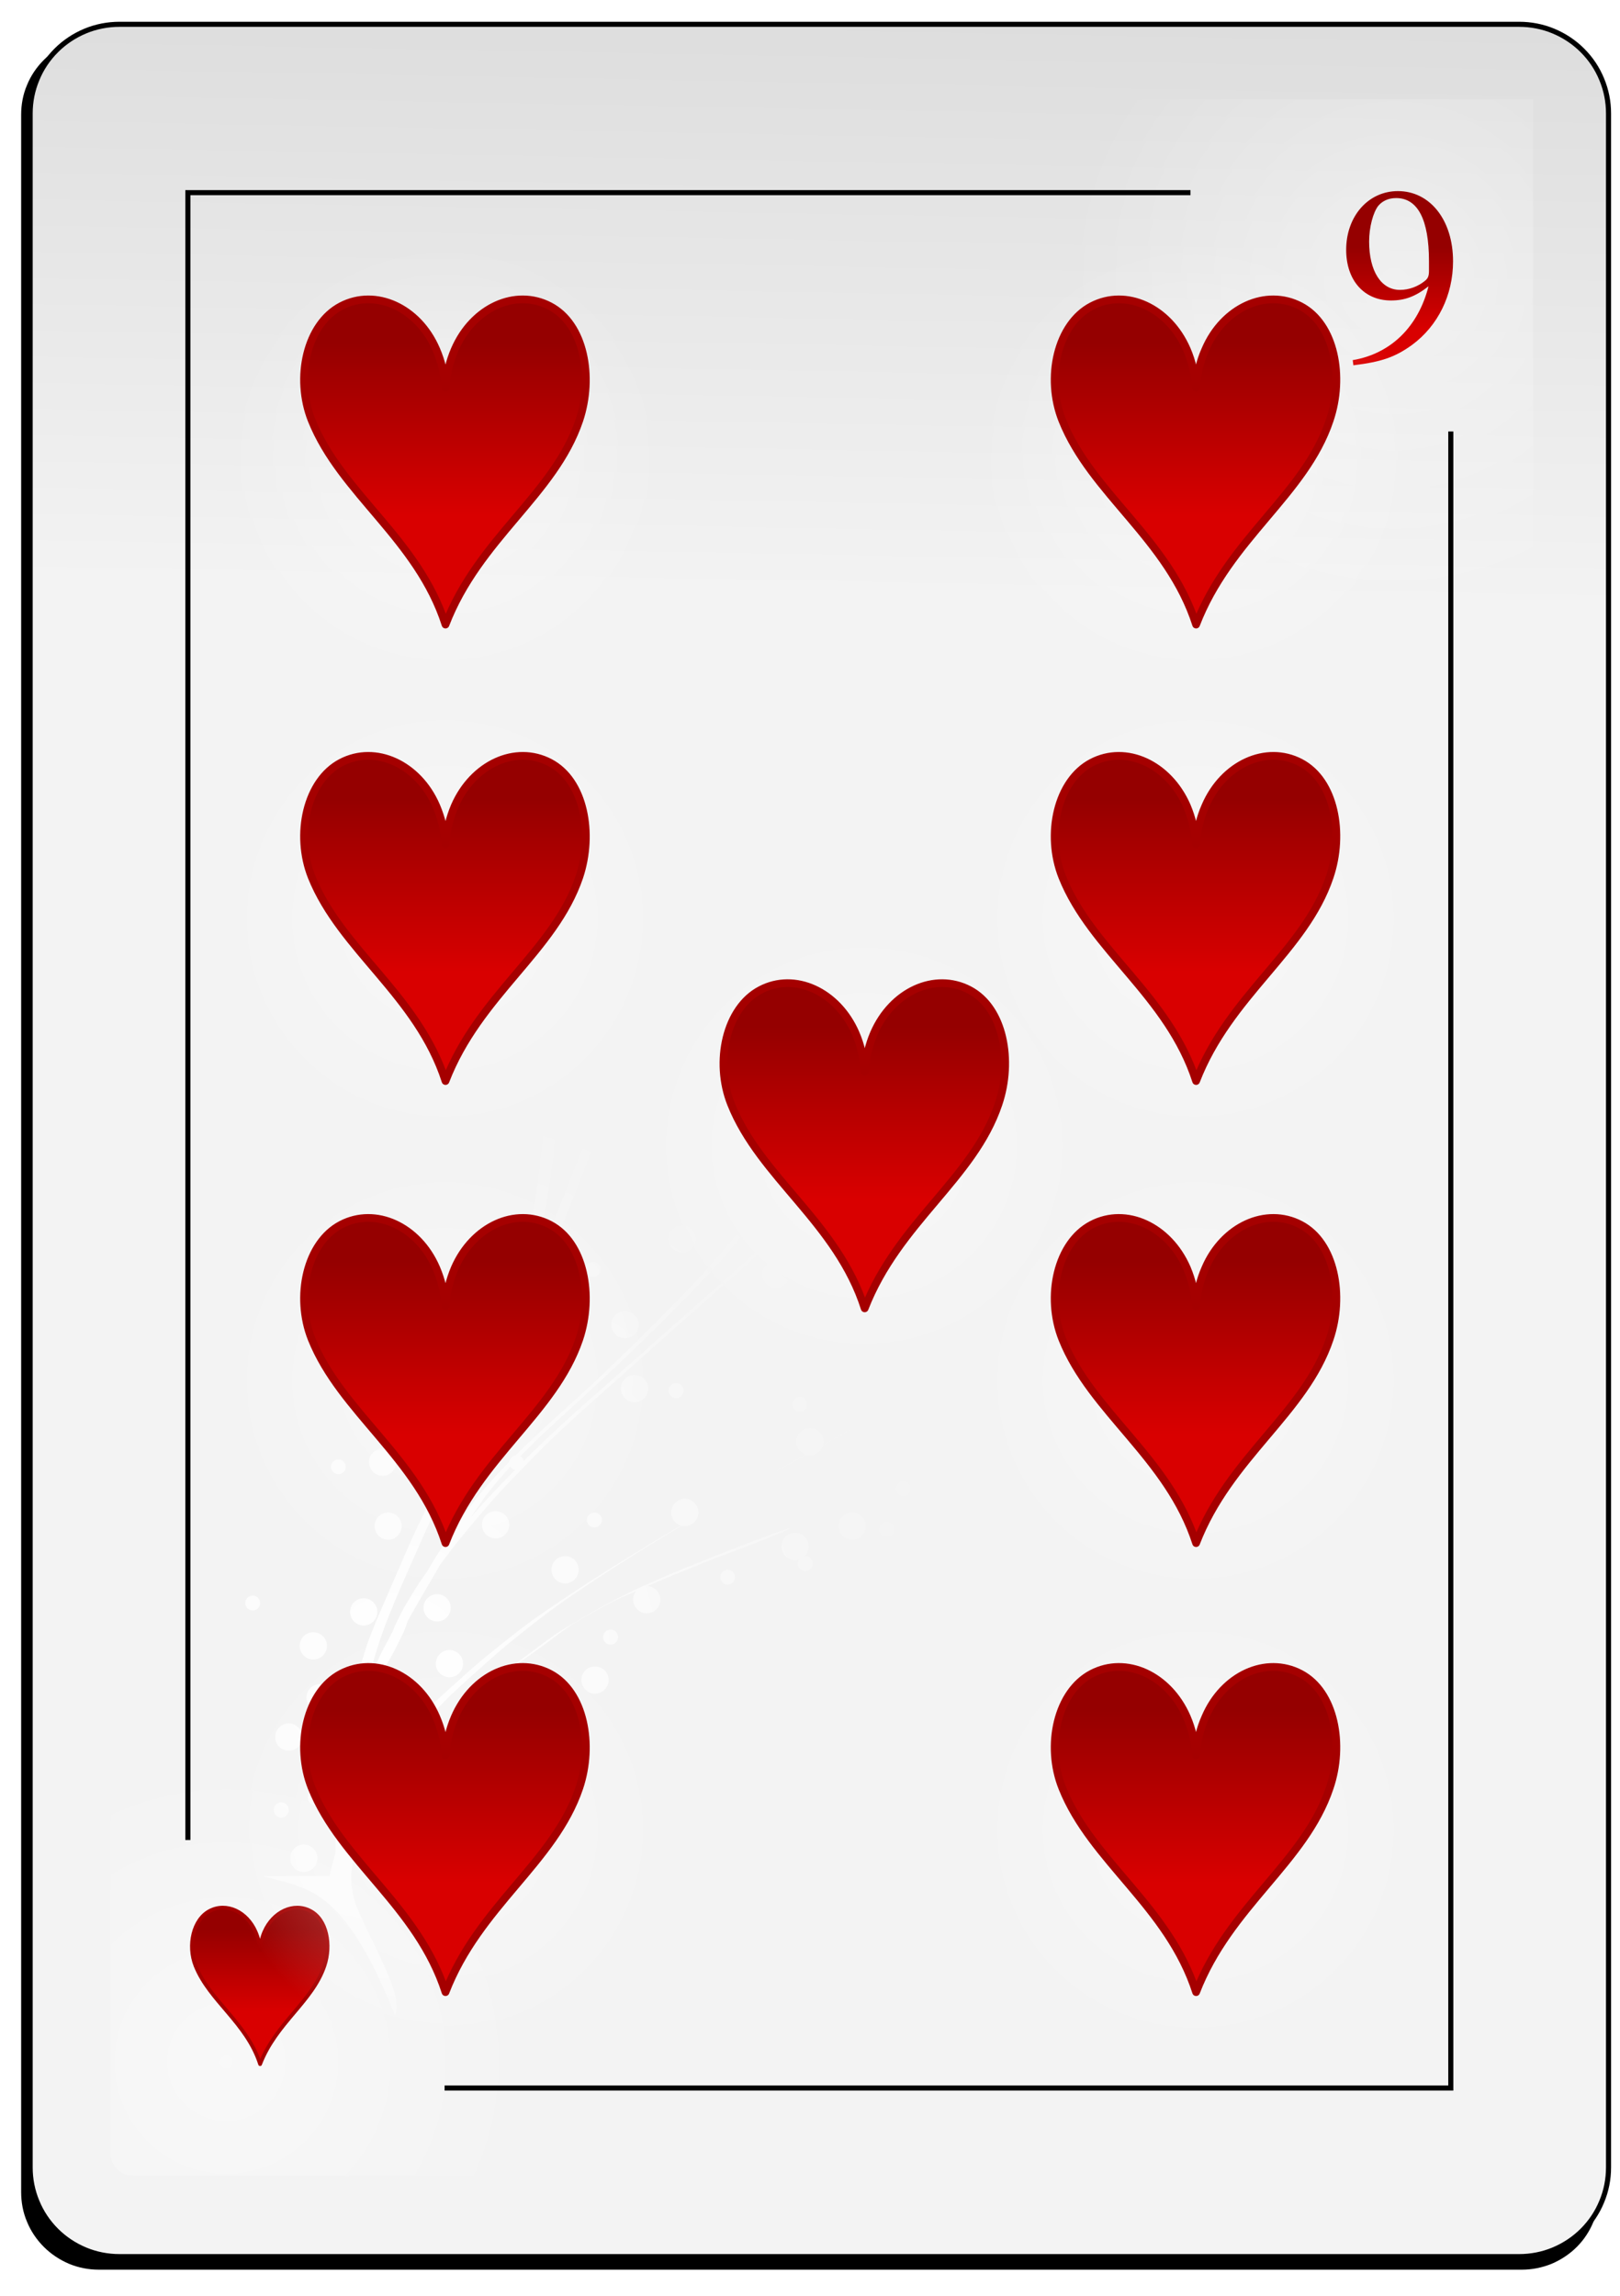 <svg xmlns="http://www.w3.org/2000/svg" viewBox="0 0 72 102" width="72" height="102">
	<defs>
		<filter x="-50%" y="-50%" width="200%" height="200%" id="flt1"> <feGaussianBlur stdDeviation="0.85" /> </filter>
		<linearGradient id="grd1" gradientUnits="userSpaceOnUse"  x1="40.908" y1="26.474" x2="43.053" y2="-89.909">
			<stop offset="0" stop-color="#f3f3f3"  />
			<stop offset="1" stop-color="#8f8f8f"  />
		</linearGradient>
		<radialGradient id="grd2" gradientUnits="userSpaceOnUse"  cx="10.061" cy="91.605" r="13.273">
			<stop offset="0" stop-color="#ffffff"  />
			<stop offset="1" stop-color="#ffffff" stop-opacity="0" />
		</radialGradient>
		<radialGradient id="grd3" gradientUnits="userSpaceOnUse"  cx="61.98" cy="12.548" r="14.639">
			<stop offset="0" stop-color="#ffffff"  />
			<stop offset="1" stop-color="#ffffff" stop-opacity="0" />
		</radialGradient>
		<linearGradient id="grd4" gradientUnits="userSpaceOnUse"  x1="-58.805" y1="89.377" x2="-58.805" y2="85.691">
			<stop offset="0" stop-color="#d90000"  />
			<stop offset="1" stop-color="#950000"  />
		</linearGradient>
		<linearGradient id="grd5" gradientUnits="userSpaceOnUse"  x1="-631.373" y1="14.667" x2="-631.373" y2="10.975">
			<stop offset="0" stop-color="#d90000"  />
			<stop offset="1" stop-color="#950000"  />
		</linearGradient>
		<radialGradient id="grd6" gradientUnits="userSpaceOnUse"  cx="17.64" cy="73.919" r="25.374">
			<stop offset="0" stop-color="#ffffff"  />
			<stop offset="1" stop-color="#ffffff" stop-opacity="0" />
		</radialGradient>
		<radialGradient id="grd7" gradientUnits="userSpaceOnUse"  cx="19.774" cy="81.285" r="9.813">
			<stop offset="0" stop-color="#ffffff"  />
			<stop offset="1" stop-color="#ffffff" stop-opacity="0" />
		</radialGradient>
		<linearGradient id="grd8" gradientUnits="userSpaceOnUse"  x1="-631.376" y1="83.66" x2="-631.376" y2="76.01">
			<stop offset="0" stop-color="#d90000"  />
			<stop offset="1" stop-color="#950000"  />
		</linearGradient>
		<radialGradient id="grd9" gradientUnits="userSpaceOnUse"  cx="53.134" cy="61.337" r="9.813">
			<stop offset="0" stop-color="#ffffff"  />
			<stop offset="1" stop-color="#ffffff" stop-opacity="0" />
		</radialGradient>
		<linearGradient id="grd10" gradientUnits="userSpaceOnUse"  x1="-631.376" y1="63.72" x2="-631.376" y2="56.06">
			<stop offset="0" stop-color="#d90000"  />
			<stop offset="1" stop-color="#950000"  />
		</linearGradient>
		<radialGradient id="grd11" gradientUnits="userSpaceOnUse"  cx="19.774" cy="61.337" r="9.813">
			<stop offset="0" stop-color="#ffffff"  />
			<stop offset="1" stop-color="#ffffff" stop-opacity="0" />
		</radialGradient>
		<linearGradient id="grd12" gradientUnits="userSpaceOnUse"  x1="-631.376" y1="63.72" x2="-631.376" y2="56.06">
			<stop offset="0" stop-color="#d90000"  />
			<stop offset="1" stop-color="#950000"  />
		</linearGradient>
		<radialGradient id="grd13" gradientUnits="userSpaceOnUse"  cx="38.414" cy="50.903" r="9.813">
			<stop offset="0" stop-color="#ffffff"  />
			<stop offset="1" stop-color="#ffffff" stop-opacity="0" />
		</radialGradient>
		<linearGradient id="grd14" gradientUnits="userSpaceOnUse"  x1="-631.376" y1="53.28" x2="-631.376" y2="45.63">
			<stop offset="0" stop-color="#d90000"  />
			<stop offset="1" stop-color="#950000"  />
		</linearGradient>
		<radialGradient id="grd15" gradientUnits="userSpaceOnUse"  cx="19.774" cy="20.522" r="9.813">
			<stop offset="0" stop-color="#ffffff"  />
			<stop offset="1" stop-color="#ffffff" stop-opacity="0" />
		</radialGradient>
		<linearGradient id="grd16" gradientUnits="userSpaceOnUse"  x1="-631.376" y1="22.9" x2="-631.376" y2="15.248">
			<stop offset="0" stop-color="#d90000"  />
			<stop offset="1" stop-color="#950000"  />
		</linearGradient>
		<radialGradient id="grd17" gradientUnits="userSpaceOnUse"  cx="53.134" cy="40.807" r="9.813">
			<stop offset="0" stop-color="#ffffff"  />
			<stop offset="1" stop-color="#ffffff" stop-opacity="0" />
		</radialGradient>
		<linearGradient id="grd18" gradientUnits="userSpaceOnUse"  x1="-631.376" y1="43.19" x2="-631.376" y2="35.53">
			<stop offset="0" stop-color="#d90000"  />
			<stop offset="1" stop-color="#950000"  />
		</linearGradient>
		<radialGradient id="grd19" gradientUnits="userSpaceOnUse"  cx="53.134" cy="20.522" r="9.813">
			<stop offset="0" stop-color="#ffffff"  />
			<stop offset="1" stop-color="#ffffff" stop-opacity="0" />
		</radialGradient>
		<linearGradient id="grd20" gradientUnits="userSpaceOnUse"  x1="-631.376" y1="22.9" x2="-631.376" y2="15.248">
			<stop offset="0" stop-color="#d90000"  />
			<stop offset="1" stop-color="#950000"  />
		</linearGradient>
		<radialGradient id="grd21" gradientUnits="userSpaceOnUse"  cx="19.774" cy="40.807" r="9.813">
			<stop offset="0" stop-color="#ffffff"  />
			<stop offset="1" stop-color="#ffffff" stop-opacity="0" />
		</radialGradient>
		<linearGradient id="grd22" gradientUnits="userSpaceOnUse"  x1="-631.376" y1="43.19" x2="-631.376" y2="35.53">
			<stop offset="0" stop-color="#d90000"  />
			<stop offset="1" stop-color="#950000"  />
		</linearGradient>
		<radialGradient id="grd23" gradientUnits="userSpaceOnUse"  cx="53.134" cy="81.285" r="9.813">
			<stop offset="0" stop-color="#ffffff"  />
			<stop offset="1" stop-color="#ffffff" stop-opacity="0" />
		</radialGradient>
		<linearGradient id="grd24" gradientUnits="userSpaceOnUse"  x1="-631.376" y1="83.66" x2="-631.376" y2="76.01">
			<stop offset="0" stop-color="#d90000"  />
			<stop offset="1" stop-color="#950000"  />
		</linearGradient>
	</defs>
	<style>
		tspan { white-space:pre }
		.shp0 { filter: url(#flt1);fill: #000000 } 
		.shp1 { fill: url(#grd1);stroke: #000000;stroke-width: 0.226 } 
		.shp2 { opacity: 0.467;fill: url(#grd2) } 
		.shp3 { opacity: 0.396;fill: url(#grd3) } 
		.shp4 { fill: none;stroke: #000000;stroke-width: 0.226 } 
		.shp5 { fill: url(#grd4);stroke: #a40000;stroke-linejoin:round;stroke-width: 0.165 } 
		.shp6 { fill: url(#grd5) } 
		.shp7 { fill: url(#grd6) } 
		.shp8 { opacity: 0.4;fill: url(#grd7) } 
		.shp9 { fill: url(#grd8);stroke: #a50000;stroke-linejoin:round;stroke-width: 0.343 } 
		.shp10 { opacity: 0.4;fill: url(#grd9) } 
		.shp11 { fill: url(#grd10);stroke: #a50000;stroke-linejoin:round;stroke-width: 0.343 } 
		.shp12 { opacity: 0.4;fill: url(#grd11) } 
		.shp13 { fill: url(#grd12);stroke: #a50000;stroke-linejoin:round;stroke-width: 0.343 } 
		.shp14 { opacity: 0.4;fill: url(#grd13) } 
		.shp15 { fill: url(#grd14);stroke: #a50000;stroke-linejoin:round;stroke-width: 0.343 } 
		.shp16 { opacity: 0.4;fill: url(#grd15) } 
		.shp17 { fill: url(#grd16);stroke: #a50000;stroke-linejoin:round;stroke-width: 0.343 } 
		.shp18 { opacity: 0.4;fill: url(#grd17) } 
		.shp19 { fill: url(#grd18);stroke: #a50000;stroke-linejoin:round;stroke-width: 0.343 } 
		.shp20 { opacity: 0.4;fill: url(#grd19) } 
		.shp21 { fill: url(#grd20);stroke: #a50000;stroke-linejoin:round;stroke-width: 0.343 } 
		.shp22 { opacity: 0.4;fill: url(#grd21) } 
		.shp23 { fill: url(#grd22);stroke: #a50000;stroke-linejoin:round;stroke-width: 0.343 } 
		.shp24 { opacity: 0.4;fill: url(#grd23) } 
		.shp25 { fill: url(#grd24);stroke: #a50000;stroke-linejoin:round;stroke-width: 0.343 } 
	</style>
	<g id="-e-Heart9">
		<g id="Layer">
			<path id="Layer" fill-rule="evenodd" class="shp0" d="M4.39 1.65L67.64 1.65C68.09 1.65 68.54 1.74 68.96 1.92C69.38 2.09 69.76 2.34 70.08 2.66C70.4 2.98 70.65 3.36 70.82 3.78C71 4.2 71.09 4.65 71.09 5.1L71.09 97.39C71.09 97.84 71 98.29 70.82 98.71C70.65 99.13 70.4 99.51 70.08 99.83C69.76 100.15 69.38 100.4 68.96 100.58C68.54 100.75 68.09 100.84 67.64 100.84L4.39 100.84C3.93 100.84 3.48 100.75 3.07 100.58C2.65 100.4 2.27 100.15 1.95 99.83C1.63 99.51 1.37 99.13 1.2 98.71C1.02 98.29 0.94 97.84 0.94 97.39L0.94 5.1C0.94 4.65 1.02 4.2 1.2 3.78C1.37 3.36 1.63 2.98 1.95 2.66C2.27 2.34 2.65 2.09 3.07 1.92C3.48 1.74 3.93 1.65 4.39 1.65" />
			<path id="Layer" fill-rule="evenodd" class="shp1" d="M5.31 1.08L67.52 1.08C68.04 1.08 68.56 1.18 69.04 1.38C69.52 1.58 69.96 1.87 70.33 2.24C70.7 2.61 70.99 3.04 71.19 3.53C71.39 4.01 71.49 4.52 71.49 5.04L71.49 96.3C71.49 96.82 71.39 97.33 71.19 97.81C70.99 98.3 70.7 98.73 70.33 99.1C69.96 99.47 69.52 99.76 69.04 99.96C68.56 100.16 68.04 100.26 67.52 100.26L5.31 100.26C4.79 100.26 4.27 100.16 3.79 99.96C3.31 99.76 2.87 99.47 2.5 99.1C2.13 98.73 1.84 98.3 1.64 97.81C1.44 97.33 1.34 96.82 1.34 96.3L1.34 5.04C1.34 4.52 1.44 4.01 1.64 3.53C1.84 3.04 2.13 2.61 2.5 2.24C2.87 1.87 3.31 1.58 3.79 1.38C4.27 1.18 4.79 1.08 5.31 1.08" />
			<path id="Layer" class="shp2" d="M30.41 96.67L5.93 96.67C5.8 96.67 5.66 96.64 5.54 96.59C5.41 96.54 5.3 96.46 5.2 96.37C5.1 96.27 5.03 96.16 4.98 96.03C4.92 95.9 4.9 95.77 4.9 95.63L4.9 73.43C4.9 73.29 4.92 73.16 4.98 73.03C5.03 72.91 5.1 72.79 5.2 72.69C5.3 72.6 5.41 72.52 5.54 72.47C5.66 72.42 5.8 72.39 5.93 72.39L30.41 72.39C30.54 72.39 30.68 72.42 30.8 72.47C30.93 72.52 31.04 72.6 31.14 72.69C31.24 72.79 31.31 72.91 31.36 73.03C31.42 73.16 31.44 73.29 31.44 73.43L31.44 95.63C31.44 95.77 31.42 95.9 31.36 96.03C31.31 96.16 31.24 96.27 31.14 96.37C31.04 96.46 30.93 96.54 30.8 96.59C30.68 96.64 30.54 96.67 30.41 96.67" />
			<path id="Layer" class="shp3" d="M38.86 4.41L68.14 4.41L68.14 49.68L38.86 49.68L38.86 4.41Z" />
			<path id="Layer" class="shp4" d="M19.76 92.77L64.48 92.77L64.48 19.17" />
			<path id="Layer" class="shp4" d="M52.91 8.56L8.35 8.56L8.35 81.75" />
		</g>
		<g id="Layer">
			<path id="Layer" class="shp5" d="M8.69 87.34C8.33 86.43 8.59 85.28 9.32 84.9C10.06 84.51 10.97 84.93 11.36 85.83C11.47 86.08 11.54 86.36 11.56 86.65C11.58 86.36 11.64 86.08 11.75 85.83C12.14 84.93 13.06 84.51 13.79 84.9C14.53 85.28 14.73 86.42 14.42 87.34C13.88 88.94 12.27 89.87 11.56 91.71C10.97 89.87 9.32 88.91 8.69 87.34L8.69 87.34Z" />
		</g>
		<path id="Layer" fill-rule="evenodd" class="shp6" d="M60.15 16.23C60.15 16.23 60.15 16.23 60.15 16.23L60.15 16.23M60.15 16.23L60.12 16C61.8 15.72 63.03 14.53 63.49 12.72C62.9 13.18 62.43 13.35 61.82 13.35C60.63 13.35 59.83 12.46 59.83 11.1C59.83 9.61 60.81 8.49 62.13 8.49C63.56 8.49 64.58 9.78 64.58 11.61C64.58 13.11 63.91 14.48 62.75 15.33C62 15.87 61.39 16.08 60.15 16.23ZM63.51 11.61C63.51 9.75 63.01 8.8 62.05 8.8C61.72 8.8 61.45 8.92 61.26 9.14C61.03 9.43 60.85 10.09 60.85 10.73C60.85 12.04 61.38 12.88 62.22 12.88C62.62 12.88 63.03 12.73 63.34 12.47C63.46 12.37 63.51 12.27 63.51 12.04L63.51 11.61Z" />
		<path id="Layer" fill-rule="evenodd" class="shp7" d="M17.54 89.53C17.54 89.53 17.55 89.53 17.55 89.53C17.55 89.53 17.55 89.53 17.55 89.53L17.54 89.53ZM17.55 89.53C15.24 83.76 13.67 83.93 11.68 83.35L14.65 83.35C14.67 83.25 14.69 83.16 14.71 83.06C14.77 82.81 14.84 82.56 14.91 82.32C14.91 81.99 14.91 81.65 14.91 81.33C14.92 80.61 15.02 79.9 15.12 79.19C15.14 79.01 15.16 78.83 15.19 78.65C15.09 78.57 15.12 78.03 15.37 76.96C15.42 76.75 15.46 76.53 15.51 76.31C15.59 75.81 15.71 75.32 15.81 74.82C15.94 74.23 16.13 73.66 16.31 73.08C16.55 72.4 16.84 71.73 17.13 71.07C17.48 70.25 17.84 69.44 18.19 68.63C18.68 67.53 19.23 66.47 19.77 65.4C20.46 64.09 21.07 62.74 21.65 61.38C22.35 59.73 23.03 58.07 23.72 56.41C24.47 54.64 25.18 52.86 25.86 51.06C25.9 50.94 25.94 50.83 25.99 50.71C25.97 50.68 25.96 50.63 25.96 50.59C25.96 50.47 26.03 50.36 26.13 50.3C26.72 48.62 27.27 46.93 27.79 45.23C28.44 43.08 29 40.9 29.44 38.7C29.88 36.14 29.99 33.55 29.97 30.96C29.9 28.85 29.68 26.74 29.44 24.64C29.33 24.74 29.2 24.79 29.05 24.79C28.71 24.79 28.44 24.53 28.44 24.19C28.44 23.86 28.71 23.58 29.05 23.58C29.15 23.58 29.24 23.61 29.32 23.65L29.25 23.09C29.16 22.35 29.06 21.61 28.95 20.87C28.89 20.97 28.78 21.05 28.65 21.05C28.47 21.05 28.32 20.9 28.32 20.71C28.32 20.53 28.47 20.38 28.65 20.38C28.74 20.38 28.82 20.41 28.88 20.47C28.78 19.77 28.67 19.07 28.57 18.38C28.4 17.31 28.43 16.66 28.54 16.5C28.44 16.39 28.38 16.24 28.38 16.08C28.38 15.75 28.65 15.48 28.98 15.48C29.32 15.48 29.59 15.75 29.59 16.08C29.59 16.42 29.32 16.69 28.98 16.69C28.92 16.69 28.85 16.68 28.79 16.66C28.91 16.89 29.04 17.35 29.15 18.05C29.39 19.61 29.63 21.18 29.82 22.76C30.14 25.37 30.45 27.99 30.53 30.63C30.56 33.21 30.46 35.81 30.02 38.37C29.58 40.57 29.02 42.74 28.37 44.89C27.8 46.73 27.22 48.58 26.56 50.39C26.61 50.45 26.63 50.52 26.63 50.59C26.63 50.75 26.52 50.88 26.37 50.92C25.72 52.65 25.03 54.37 24.31 56.07C23.62 57.73 22.94 59.39 22.25 61.04C21.66 62.4 21.06 63.74 20.37 65.05C19.83 66.12 19.29 67.19 18.8 68.28C18.45 69.09 18.08 69.9 17.73 70.71C17.45 71.38 17.17 72.04 16.93 72.73C16.75 73.3 16.55 73.88 16.43 74.47C16.41 74.54 16.4 74.61 16.38 74.68C16.57 74.25 16.76 73.83 16.96 73.41C17.12 73.1 17.29 72.8 17.45 72.49C17.45 72.49 17.46 72.48 17.46 72.47C17.54 72.23 17.67 72 17.78 71.77C17.94 71.42 18.16 71.09 18.36 70.76C18.55 70.44 18.75 70.14 18.97 69.84C19.55 68.84 20.2 67.89 20.88 66.96C21.41 66.23 22.02 65.58 22.64 64.94C22.66 64.8 22.77 64.68 22.92 64.66L23.43 64.15C24.44 63.2 25.47 62.29 26.48 61.35C27.67 60.23 28.82 59.09 29.96 57.93C31.27 56.62 32.47 55.22 33.58 53.74C34.82 52.03 35.87 50.18 36.87 48.33C37.21 47.73 37.52 47.12 37.81 46.5L37.69 46.51C37.36 46.51 37.09 46.24 37.09 45.9C37.09 45.57 37.36 45.3 37.69 45.3C37.92 45.3 38.11 45.42 38.22 45.61C38.7 44.5 39.14 43.37 39.52 42.21L39.59 41.98C39.56 41.71 39.54 41.31 39.55 40.76C39.58 39.83 39.6 38.89 39.57 37.95C39.52 36.27 39.41 34.58 39.18 32.91C39 31.77 38.82 30.63 38.49 29.52C38.32 28.96 38.17 28.38 37.92 27.85C37.83 27.71 37.78 27.54 37.65 27.42C35.73 25.73 36.37 25.35 38.27 27.06C38.4 27.17 38.45 27.36 38.54 27.5C38.79 28.03 38.94 28.6 39.11 29.16C39.43 30.28 39.6 31.42 39.79 32.56C40 34.24 40.11 35.92 40.16 37.6C40.18 38.31 40.17 39.03 40.15 39.74C40.47 38.25 40.71 36.74 40.9 35.23C40.95 34.56 40.98 33.89 40.99 33.22C40.93 33.25 40.86 33.26 40.78 33.26C40.45 33.26 40.17 32.99 40.17 32.65C40.17 32.32 40.45 32.05 40.78 32.05C40.87 32.05 40.94 32.07 41.02 32.1C41.02 31.07 41 30.03 40.97 28.99C40.72 28.92 40.54 28.7 40.54 28.43C40.54 28.17 40.7 27.95 40.93 27.86C40.93 27.75 40.92 27.64 40.92 27.54C40.9 27.12 40.89 26.7 40.87 26.28C40.79 23.94 41.36 23.61 41.45 25.95C41.46 26.37 41.47 26.79 41.49 27.2C41.5 27.45 41.5 27.7 41.51 27.95C41.66 28.06 41.75 28.23 41.75 28.43C41.75 28.61 41.67 28.77 41.55 28.88C41.6 30.89 41.63 32.89 41.47 34.9C41.18 37.25 40.79 39.61 40.1 41.88C39.4 43.99 38.54 46.05 37.45 48C36.45 49.85 35.41 51.69 34.16 53.4C33.05 54.88 31.86 56.28 30.55 57.59C29.41 58.75 28.26 59.89 27.07 61C26.07 61.94 25.04 62.86 24.03 63.8C23.73 64.1 23.43 64.4 23.13 64.7C23.21 64.75 23.26 64.82 23.28 64.91C24.04 64.14 24.85 63.4 25.65 62.67L28.46 60.19C29.45 59.3 30.45 58.43 31.44 57.55C32.57 56.57 33.66 55.56 34.74 54.54C35.95 53.38 37.15 52.19 38.32 50.99C39.57 49.74 40.75 48.41 41.9 47.06C42.77 46.02 43.61 44.94 44.42 43.85C44.42 43.81 44.41 43.77 44.41 43.73C44.41 43.41 44.65 43.16 44.95 43.13L45.56 42.29C46.64 40.81 47.63 39.25 48.55 37.66C48.51 37.67 48.47 37.68 48.43 37.68C48.25 37.68 48.1 37.53 48.1 37.35C48.1 37.17 48.25 37.01 48.43 37.01C48.59 37.01 48.73 37.13 48.76 37.28C48.84 37.13 48.93 36.98 49.02 36.83C50.1 34.83 51.13 32.78 51.81 30.6C52.33 28.7 52.63 26.75 52.94 24.81C53.31 22.47 53.89 22.13 53.52 24.47C53.21 26.41 52.91 28.36 52.39 30.27C51.71 32.44 50.68 34.49 49.61 36.5C48.55 38.38 47.42 40.21 46.15 41.95C45.85 42.36 45.56 42.77 45.26 43.18C45.47 43.27 45.62 43.48 45.62 43.73C45.62 44.06 45.35 44.33 45.02 44.33C44.83 44.33 44.66 44.25 44.55 44.12C43.88 45 43.2 45.87 42.49 46.72C41.34 48.08 40.16 49.4 38.91 50.66C38.34 51.24 37.77 51.81 37.19 52.38C37.36 52.22 37.67 51.94 38.12 51.55C39.23 50.61 40.34 49.69 41.5 48.81C42.58 47.99 43.68 47.21 44.9 46.6C45 46.41 45.21 46.27 45.44 46.27C45.5 46.27 45.55 46.27 45.6 46.29C45.78 46.21 45.97 46.17 46.17 46.15C48.59 45.99 48.13 46.32 45.89 46.48C45.98 46.59 46.04 46.72 46.04 46.87C46.04 47.21 45.78 47.48 45.44 47.48C45.11 47.48 44.83 47.21 44.83 46.87C44.83 46.81 44.85 46.75 44.87 46.7L44.37 46.92C43.96 47.07 42.92 47.85 42.1 48.47C40.94 49.35 39.82 50.27 38.71 51.21C37.57 52.19 36.92 52.69 37.03 52.54C36.47 53.1 35.9 53.65 35.33 54.19C34.25 55.22 33.17 56.23 32.04 57.2C31.05 58.08 30.05 58.95 29.06 59.84C28.13 60.67 27.2 61.5 26.26 62.33C25.4 63.11 24.53 63.89 23.72 64.73C23 65.47 22.27 66.2 21.6 66.99C21.08 67.6 20.55 68.22 20.06 68.85L19.54 69.55C19.52 69.6 19.49 69.65 19.46 69.7C19.01 70.47 18.55 71.24 18.12 72.02L18.09 72.11C18.04 72.24 18 72.37 17.95 72.49C17.59 73.26 17.29 73.8 17.08 74.11C16.75 74.83 16.46 75.55 16.25 76.31C16.03 77.14 15.81 77.98 15.73 78.84C15.65 79.44 15.57 80.05 15.54 80.66L15.68 80.36C16.01 79.75 16.39 79.17 16.77 78.6C17.08 78.12 17.43 77.67 17.79 77.24C17.72 77.14 17.67 77.01 17.67 76.88C17.67 76.54 17.94 76.27 18.28 76.27C18.39 76.27 18.49 76.3 18.58 76.36C19.16 75.75 19.78 75.2 20.41 74.64C21.22 73.89 22.07 73.21 22.94 72.53C23.97 71.73 25.07 71.02 26.16 70.3C27.42 69.49 28.69 68.71 29.97 67.95L30.27 67.78C30.02 67.71 29.83 67.48 29.83 67.2C29.83 66.87 30.11 66.59 30.44 66.59C30.77 66.59 31.04 66.87 31.04 67.2C31.04 67.53 30.77 67.8 30.44 67.8C30.39 67.8 30.34 67.8 30.29 67.79C29.24 68.42 28.19 69.06 27.16 69.73C26.07 70.44 24.98 71.15 23.95 71.95C23.08 72.62 22.23 73.31 21.42 74.05C20.68 74.71 19.94 75.36 19.28 76.09L18.83 76.63C18.86 76.71 18.89 76.79 18.89 76.88C18.89 77.21 18.61 77.48 18.28 77.48C18.24 77.48 18.21 77.48 18.17 77.47C18.04 77.65 17.92 77.83 17.8 78.01C17.42 78.58 17.03 79.15 16.71 79.76C16.49 80.24 16.25 80.7 16.11 81.21C16.04 81.43 15.96 81.66 15.9 81.89C15.98 81.95 16.04 82.05 16.04 82.17C16.04 82.34 15.9 82.49 15.73 82.5C15.68 82.8 15.6 83.1 15.61 83.4C15.62 83.58 15.61 83.75 15.65 83.93C15.67 84.03 15.67 84.13 15.7 84.23C15.97 85.44 18.07 88.63 17.55 89.53ZM17.8 84.53C17.8 84.34 17.95 84.2 18.13 84.2C18.31 84.2 18.46 84.34 18.46 84.53C18.46 84.71 18.31 84.86 18.13 84.86C17.95 84.86 17.8 84.71 17.8 84.53ZM12.9 82.56C12.9 82.23 13.17 81.95 13.5 81.95C13.83 81.95 14.11 82.23 14.11 82.56C14.11 82.9 13.83 83.17 13.5 83.17C13.17 83.17 12.9 82.9 12.9 82.56ZM16.16 81.83C16.16 81.5 16.43 81.23 16.77 81.23C17.1 81.23 17.37 81.5 17.37 81.83C17.37 82.17 17.1 82.44 16.77 82.44C16.43 82.44 16.16 82.17 16.16 81.83ZM12.17 80.41C12.17 80.23 12.32 80.08 12.5 80.08C12.69 80.08 12.83 80.23 12.83 80.41C12.83 80.6 12.69 80.75 12.5 80.75C12.32 80.75 12.17 80.6 12.17 80.41ZM13.68 79.87C13.68 79.69 13.83 79.54 14.02 79.54C14.2 79.54 14.35 79.69 14.35 79.87C14.35 80.05 14.2 80.2 14.02 80.2C13.83 80.2 13.68 80.05 13.68 79.87ZM19.13 78.87C19.13 78.54 19.39 78.27 19.73 78.27C20.06 78.27 20.34 78.54 20.34 78.87C20.34 79.21 20.06 79.48 19.73 79.48C19.39 79.48 19.13 79.21 19.13 78.87ZM20.82 78.12C20.82 77.93 20.97 77.78 21.15 77.78C21.33 77.78 21.48 77.93 21.48 78.12C21.48 78.3 21.33 78.45 21.15 78.45C20.97 78.45 20.82 78.3 20.82 78.12ZM12.23 77.18C12.23 76.85 12.5 76.57 12.83 76.57C13.17 76.57 13.44 76.85 13.44 77.18C13.44 77.52 13.17 77.78 12.83 77.78C12.5 77.78 12.23 77.52 12.23 77.18ZM13.62 75.42C13.62 75.09 13.89 74.82 14.23 74.82C14.56 74.82 14.83 75.09 14.83 75.42C14.83 75.76 14.56 76.03 14.23 76.03C13.89 76.03 13.62 75.76 13.62 75.42ZM21.73 75.46C21.73 75.27 21.88 75.13 22.06 75.13C22.24 75.13 22.39 75.27 22.39 75.46C22.39 75.64 22.24 75.79 22.06 75.79C21.88 75.79 21.73 75.64 21.73 75.46ZM25.84 74.64C25.84 74.3 26.11 74.04 26.44 74.04C26.78 74.04 27.05 74.3 27.05 74.64C27.05 74.97 26.78 75.25 26.44 75.25C26.11 75.25 25.84 74.97 25.84 74.64ZM19.37 73.92C19.37 73.58 19.64 73.31 19.98 73.31C20.31 73.31 20.58 73.58 20.58 73.92C20.58 74.25 20.31 74.52 19.98 74.52C19.64 74.52 19.37 74.25 19.37 73.92ZM22.34 74.37C22.32 74.36 22.69 74.07 23.56 73.44C24.03 73.09 24.5 72.72 25 72.41C26.12 71.74 27.24 71.08 28.42 70.54C29.27 70.16 30.12 69.78 30.99 69.45C31.6 69.2 32.2 68.96 32.81 68.73L33.59 68.43C35.98 67.52 35.36 67.88 32.97 68.79L32.19 69.08C31.58 69.31 30.98 69.56 30.38 69.8C29.84 70.01 29.31 70.24 28.78 70.47C29.09 70.49 29.35 70.75 29.35 71.07C29.35 71.4 29.08 71.68 28.74 71.68C28.41 71.68 28.14 71.4 28.14 71.07C28.14 70.92 28.19 70.79 28.28 70.69L27.82 70.89C27.15 71.15 25.82 71.94 25.61 72.06C25.11 72.37 24.64 72.74 24.17 73.09C23.05 73.91 22.37 74.37 22.34 74.37L22.34 74.37ZM13.32 73.12C13.32 72.79 13.59 72.52 13.92 72.52C14.26 72.52 14.53 72.79 14.53 73.12C14.53 73.46 14.26 73.73 13.92 73.73C13.59 73.73 13.32 73.46 13.32 73.12ZM26.8 72.74C26.8 72.55 26.95 72.4 27.14 72.4C27.32 72.4 27.47 72.55 27.47 72.74C27.47 72.92 27.32 73.07 27.14 73.07C26.95 73.07 26.8 72.92 26.8 72.74ZM15.56 71.61C15.56 71.28 15.83 71.01 16.16 71.01C16.5 71.01 16.77 71.28 16.77 71.61C16.77 71.95 16.5 72.22 16.16 72.22C15.83 72.22 15.56 71.95 15.56 71.61ZM18.82 71.43C18.82 71.1 19.1 70.83 19.43 70.83C19.76 70.83 20.03 71.1 20.03 71.43C20.03 71.77 19.76 72.04 19.43 72.04C19.1 72.04 18.82 71.77 18.82 71.43ZM10.9 71.22C10.9 71.04 11.05 70.89 11.23 70.89C11.41 70.89 11.56 71.04 11.56 71.22C11.56 71.41 11.41 71.55 11.23 71.55C11.05 71.55 10.9 71.41 10.9 71.22ZM32.01 70.07C32.01 69.89 32.16 69.74 32.34 69.74C32.52 69.74 32.67 69.89 32.67 70.07C32.67 70.25 32.52 70.4 32.34 70.4C32.16 70.4 32.01 70.25 32.01 70.07ZM24.51 69.74C24.51 69.4 24.78 69.14 25.12 69.14C25.45 69.14 25.72 69.4 25.72 69.74C25.72 70.07 25.45 70.35 25.12 70.35C24.78 70.35 24.51 70.07 24.51 69.74ZM35.79 69.8C35.61 69.8 35.46 69.65 35.46 69.47C35.46 69.41 35.48 69.34 35.51 69.29C35.45 69.31 35.4 69.31 35.34 69.31C35 69.31 34.73 69.05 34.73 68.71C34.73 68.38 35 68.1 35.34 68.1C35.67 68.1 35.94 68.38 35.94 68.71C35.94 68.88 35.87 69.03 35.76 69.14L35.79 69.14C35.97 69.14 36.12 69.29 36.12 69.47C36.12 69.65 35.97 69.8 35.79 69.8L35.79 69.8ZM37.27 67.8C37.27 67.47 37.54 67.2 37.88 67.2C38.21 67.2 38.48 67.47 38.48 67.8C38.48 68.13 38.21 68.41 37.88 68.41C37.54 68.41 37.27 68.13 37.27 67.8ZM16.65 67.8C16.65 67.47 16.92 67.2 17.25 67.2C17.59 67.2 17.85 67.47 17.85 67.8C17.85 68.13 17.59 68.41 17.25 68.41C16.92 68.41 16.65 68.13 16.65 67.8ZM21.42 67.74C21.42 67.41 21.69 67.14 22.03 67.14C22.36 67.14 22.63 67.41 22.63 67.74C22.63 68.08 22.36 68.35 22.03 68.35C21.69 68.35 21.42 68.08 21.42 67.74ZM39.09 67.96C39.09 67.77 39.23 67.62 39.42 67.62C39.6 67.62 39.75 67.77 39.75 67.96C39.75 68.14 39.6 68.29 39.42 68.29C39.23 68.29 39.09 68.14 39.09 67.96ZM26.08 67.53C26.08 67.35 26.23 67.2 26.42 67.2C26.6 67.2 26.75 67.35 26.75 67.53C26.75 67.72 26.6 67.86 26.42 67.86C26.23 67.86 26.08 67.72 26.08 67.53ZM20.88 67.47C20.88 67.47 20.88 67.47 20.88 67.47C20.88 67.47 20.88 67.47 20.88 67.47L20.88 67.47ZM20.88 67.47C20.92 67.43 20.95 67.38 20.99 67.34C21.59 66.64 22.24 65.97 22.89 65.31C22.8 65.29 22.73 65.24 22.68 65.16C22.26 65.62 21.85 66.1 21.48 66.61C21.28 66.9 21.08 67.18 20.88 67.47ZM32.38 66.56C32.39 66.55 32.4 66.55 32.4 66.55C32.4 66.55 32.39 66.55 32.38 66.56L32.38 66.56ZM32.4 66.55C33.38 65.99 34.35 65.44 35.33 64.89C35.45 64.82 35.64 64.71 35.81 64.63C35.57 64.54 35.39 64.32 35.39 64.05C35.39 63.72 35.67 63.45 36 63.45C36.34 63.45 36.6 63.72 36.6 64.05C36.6 64.1 36.6 64.14 36.59 64.19L38.66 63.02C37.97 63.42 37.28 63.82 36.58 64.21C36.51 64.47 36.28 64.65 36 64.65C35.94 64.65 35.89 64.65 35.83 64.63C35.34 64.91 34.84 65.18 34.34 65.45C33.64 65.84 32.98 66.22 32.4 66.55ZM39.81 66.14C39.81 65.96 39.96 65.81 40.15 65.81C40.33 65.81 40.48 65.96 40.48 66.14C40.48 66.32 40.33 66.47 40.15 66.47C39.96 66.47 39.81 66.32 39.81 66.14ZM17.01 65.57C16.67 65.57 16.4 65.29 16.4 64.96C16.4 64.62 16.67 64.36 17.01 64.36C17.12 64.36 17.22 64.38 17.31 64.44C17.32 64.26 17.46 64.11 17.64 64.11C17.83 64.11 17.97 64.27 17.97 64.45C17.97 64.63 17.83 64.78 17.64 64.78C17.62 64.78 17.6 64.78 17.58 64.77C17.6 64.83 17.61 64.89 17.61 64.96C17.61 65.29 17.34 65.57 17.01 65.57L17.01 65.57ZM14.71 65.17C14.71 64.99 14.86 64.84 15.04 64.84C15.22 64.84 15.37 64.99 15.37 65.17C15.37 65.35 15.22 65.5 15.04 65.5C14.86 65.5 14.71 65.35 14.71 65.17ZM18.64 62.6C18.64 62.27 18.91 62 19.25 62C19.58 62 19.85 62.27 19.85 62.6C19.85 62.94 19.58 63.21 19.25 63.21C18.91 63.21 18.64 62.94 18.64 62.6ZM44.47 62.75C44.47 62.57 44.62 62.42 44.81 62.42C44.99 62.42 45.14 62.57 45.14 62.75C45.14 62.94 44.99 63.08 44.81 63.08C44.62 63.08 44.47 62.94 44.47 62.75ZM38.9 62.88L38.93 62.86C38.92 62.87 38.91 62.87 38.9 62.88L38.9 62.88ZM38.93 62.86C40.41 62 41.81 61.03 43.17 60C44.22 59.19 45.22 58.32 46.18 57.41C46.18 57.4 46.18 57.39 46.18 57.38C45.7 57.79 45.2 58.18 44.71 58.57C42.8 60.1 42.2 60.45 44.11 58.92C44.65 58.48 45.21 58.06 45.73 57.6C46.45 56.97 47.18 56.34 47.89 55.7C49.16 54.35 50.27 52.86 51.32 51.33C52.58 49.55 53.49 47.59 54.24 45.57C55.03 43.36 55.35 41.04 55.52 38.71C55.73 36.63 55.55 34.56 55.29 32.5C54.8 28.65 55.75 28.1 56.24 31.96C56.51 34.02 56.7 36.08 56.49 38.16C56.34 40.18 56.08 42.19 55.5 44.13C55.6 44.03 55.75 43.97 55.91 43.97C56.24 43.97 56.51 44.24 56.51 44.58C56.51 44.91 56.24 45.18 55.91 45.18C55.61 45.18 55.37 44.97 55.31 44.7C55.28 44.8 55.25 44.9 55.21 45.01C54.46 47.03 53.54 48.99 52.29 50.76C51.6 51.78 50.88 52.77 50.1 53.72C50.66 53.22 51.21 52.71 51.76 52.2L52.43 51.5C52.49 51.36 52.59 51.25 52.73 51.18C53.18 50.69 53.61 50.18 53.97 49.62C54.54 48.78 55.1 47.93 55.65 47.08C56.19 46.23 56.73 45.37 57.26 44.5C57.7 43.76 58.16 43.01 58.56 42.24C58.78 41.77 59.02 41.3 59.17 40.81C59.24 40.62 59.29 40.43 59.38 40.25C59.61 39.79 59.81 39.43 59.99 39.13C59.79 39.03 59.65 38.83 59.65 38.59C59.65 38.26 59.91 38 60.23 37.99C60.14 37.93 60.08 37.83 60.08 37.71C60.08 37.53 60.23 37.38 60.41 37.38C60.59 37.38 60.74 37.53 60.74 37.71C60.74 37.87 60.64 37.99 60.49 38.03C60.71 38.12 60.86 38.34 60.86 38.59C60.86 38.89 60.64 39.14 60.35 39.18C60.26 39.38 60.15 39.61 60.01 39.89C59.91 40.07 59.87 40.26 59.79 40.45C59.63 40.94 59.39 41.41 59.17 41.88L58.93 42.33C59.04 42.22 59.18 42.16 59.35 42.16C59.68 42.16 59.96 42.42 59.96 42.76C59.96 43.09 59.68 43.37 59.35 43.37C59.01 43.37 58.75 43.09 58.75 42.76C58.75 42.72 58.75 42.68 58.76 42.64C58.47 43.15 58.17 43.65 57.86 44.15C57.34 45.02 56.8 45.87 56.26 46.72C55.71 47.58 55.15 48.42 54.58 49.26C54.14 49.94 53.62 50.54 53.07 51.12C53.37 51.15 53.61 51.41 53.61 51.72C53.61 52.05 53.33 52.32 53 52.32C52.69 52.32 52.44 52.09 52.4 51.8L52.36 51.85C51.4 52.75 50.43 53.62 49.46 54.5L49.41 54.54C49.09 54.9 48.77 55.26 48.43 55.6C47.97 56.07 47.5 56.52 47.03 56.97C47.23 57.07 47.37 57.28 47.37 57.52C47.37 57.85 47.1 58.12 46.77 58.12C46.51 58.12 46.29 57.96 46.21 57.73C45.54 58.32 44.86 58.88 44.15 59.42C42.76 60.48 41.32 61.48 39.81 62.36L38.93 62.86ZM35.22 62.39C35.22 62.21 35.37 62.06 35.55 62.06C35.73 62.06 35.88 62.21 35.88 62.39C35.88 62.58 35.73 62.72 35.55 62.72C35.37 62.72 35.22 62.58 35.22 62.39ZM41.6 62.48L41.54 62.48C41.36 62.48 41.21 62.33 41.21 62.14C41.21 61.96 41.36 61.81 41.54 61.81C41.72 61.81 41.87 61.96 41.87 62.14C41.87 62.31 41.75 62.45 41.6 62.48ZM27.6 61.69C27.6 61.36 27.86 61.09 28.2 61.09C28.53 61.09 28.81 61.36 28.81 61.69C28.81 62.03 28.53 62.3 28.2 62.3C27.86 62.3 27.6 62.03 27.6 61.69ZM29.71 61.78C29.71 61.6 29.86 61.45 30.04 61.45C30.23 61.45 30.38 61.6 30.38 61.78C30.38 61.97 30.23 62.12 30.04 62.12C29.86 62.12 29.71 61.97 29.71 61.78ZM38.48 60.27C38.48 60.09 38.63 59.94 38.82 59.94C39 59.94 39.15 60.09 39.15 60.27C39.15 60.45 39 60.6 38.82 60.6C38.63 60.6 38.48 60.45 38.48 60.27ZM41.21 59.82C41.21 59.48 41.47 59.21 41.81 59.21C42.14 59.21 42.42 59.48 42.42 59.82C42.42 60.15 42.14 60.43 41.81 60.43C41.47 60.43 41.21 60.15 41.21 59.82ZM19.85 59.58C19.85 59.24 20.12 58.97 20.46 58.97C20.79 58.97 21.06 59.24 21.06 59.58C21.06 59.91 20.79 60.18 20.46 60.18C20.12 60.18 19.85 59.91 19.85 59.58ZM48.76 59.25C48.76 59.06 48.91 58.91 49.1 58.91C49.28 58.91 49.43 59.06 49.43 59.25C49.43 59.43 49.28 59.58 49.1 59.58C48.91 59.58 48.76 59.43 48.76 59.25ZM27.17 58.85C27.17 58.52 27.44 58.25 27.77 58.25C28.11 58.25 28.38 58.52 28.38 58.85C28.38 59.18 28.11 59.46 27.77 59.46C27.44 59.46 27.17 59.18 27.17 58.85ZM18.4 58.09C18.4 57.91 18.55 57.76 18.73 57.76C18.91 57.76 19.06 57.91 19.06 58.09C19.06 58.28 18.91 58.43 18.73 58.43C18.55 58.43 18.4 58.28 18.4 58.09ZM42.54 57.76C42.54 57.43 42.8 57.16 43.14 57.16C43.47 57.16 43.74 57.43 43.74 57.76C43.74 58.1 43.47 58.37 43.14 58.37C42.8 58.37 42.54 58.1 42.54 57.76ZM21.42 57.76C21.09 57.76 20.82 57.49 20.82 57.16C20.82 56.93 20.95 56.73 21.14 56.63C21.13 56.6 21.12 56.56 21.12 56.52C21.12 56.34 21.27 56.19 21.45 56.19C21.64 56.19 21.79 56.34 21.79 56.52C21.79 56.57 21.78 56.62 21.76 56.66C21.92 56.77 22.03 56.95 22.03 57.16C22.03 57.49 21.76 57.76 21.42 57.76L21.42 57.76ZM33.88 56.62C33.88 56.28 34.16 56.01 34.49 56.01C34.82 56.01 35.09 56.28 35.09 56.62C35.09 56.95 34.82 57.22 34.49 57.22C34.16 57.22 33.88 56.95 33.88 56.62ZM23.35 57C23.22 57.01 23.2 56.49 23.41 55.39C23.65 54.13 23.88 52.86 24.02 51.57C24.18 50 24.27 48.41 24.22 46.82C24.15 45.64 24.08 44.45 23.87 43.28C23.74 42.49 23.62 41.69 23.41 40.92C23.32 40.62 23.26 40.32 23.13 40.03C22.04 37.71 22.7 37.34 23.75 39.67C23.88 39.96 23.94 40.26 24.03 40.57C24.23 41.34 24.35 42.14 24.48 42.93C24.68 44.1 24.76 45.29 24.82 46.48C24.87 48.07 24.77 49.65 24.61 51.24C24.46 52.52 24.24 53.79 24 55.05C23.76 56.3 23.49 56.99 23.35 57L23.35 57ZM35.94 56.64C35.94 56.46 36.09 56.31 36.27 56.31C36.46 56.31 36.6 56.46 36.6 56.64C36.6 56.83 36.46 56.98 36.27 56.98C36.09 56.98 35.94 56.83 35.94 56.64ZM26.02 56.4C26.02 56.22 26.17 56.07 26.35 56.07C26.54 56.07 26.68 56.22 26.68 56.4C26.68 56.59 26.54 56.74 26.35 56.74C26.17 56.74 26.02 56.59 26.02 56.4ZM29.71 55.04C29.71 54.71 29.98 54.44 30.32 54.44C30.65 54.44 30.92 54.71 30.92 55.04C30.92 55.37 30.65 55.65 30.32 55.65C29.98 55.65 29.71 55.37 29.71 55.04ZM46.59 54.56C46.59 54.22 46.86 53.95 47.2 53.95C47.53 53.95 47.8 54.22 47.8 54.56C47.8 54.89 47.53 55.16 47.2 55.16C46.86 55.16 46.59 54.89 46.59 54.56ZM53.66 53.43C53.66 53.25 53.81 53.1 54 53.1C54.18 53.1 54.33 53.25 54.33 53.43C54.33 53.62 54.18 53.77 54 53.77C53.81 53.77 53.66 53.62 53.66 53.43ZM41.87 50.32C41.87 49.99 42.14 49.72 42.47 49.72C42.81 49.72 43.08 49.99 43.08 50.32C43.08 50.66 42.81 50.92 42.47 50.92C42.14 50.92 41.87 50.66 41.87 50.32ZM48.58 49.62C48.58 49.44 48.73 49.29 48.91 49.29C49.1 49.29 49.25 49.44 49.25 49.62C49.25 49.81 49.1 49.96 48.91 49.96C48.73 49.96 48.58 49.81 48.58 49.62ZM18.89 48.93C18.89 48.6 19.15 48.32 19.49 48.32C19.82 48.32 20.1 48.6 20.1 48.93C20.1 49.26 19.82 49.54 19.49 49.54C19.15 49.54 18.89 49.26 18.89 48.93ZM34.19 48.69C34.19 48.36 34.46 48.08 34.79 48.08C35.13 48.08 35.4 48.36 35.4 48.69C35.4 49.02 35.13 49.29 34.79 49.29C34.46 49.29 34.19 49.02 34.19 48.69ZM57.78 48.24C57.78 48.05 57.93 47.91 58.11 47.91C58.29 47.91 58.44 48.05 58.44 48.24C58.44 48.42 58.29 48.57 58.11 48.57C57.93 48.57 57.78 48.42 57.78 48.24ZM56.75 47.48C56.75 47.15 57.02 46.87 57.35 46.87C57.69 46.87 57.96 47.15 57.96 47.48C57.96 47.82 57.69 48.08 57.35 48.08C57.02 48.08 56.75 47.82 56.75 47.48ZM37.94 47.3C37.94 46.96 38.21 46.69 38.54 46.69C38.88 46.69 39.15 46.96 39.15 47.3C39.15 47.63 38.88 47.91 38.54 47.91C38.21 47.91 37.94 47.63 37.94 47.3ZM27.96 46.63C27.96 46.3 28.22 46.02 28.56 46.02C28.89 46.02 29.17 46.3 29.17 46.63C29.17 46.97 28.89 47.23 28.56 47.23C28.22 47.23 27.96 46.97 27.96 46.63ZM21.91 44.3C21.91 44.12 22.05 43.97 22.24 43.97C22.42 43.97 22.57 44.12 22.57 44.3C22.57 44.48 22.42 44.64 22.24 44.64C22.05 44.64 21.91 44.48 21.91 44.3ZM25.12 43.91C25.12 43.58 25.38 43.3 25.72 43.3C26.05 43.3 26.32 43.58 26.32 43.91C26.32 44.24 26.05 44.51 25.72 44.51C25.38 44.51 25.12 44.24 25.12 43.91ZM51.79 43.73C51.79 43.39 52.06 43.13 52.39 43.13C52.73 43.13 53 43.39 53 43.73C53 44.06 52.73 44.33 52.39 44.33C52.06 44.33 51.79 44.06 51.79 43.73ZM29.1 43.39C29.1 43.21 29.26 43.06 29.44 43.06C29.63 43.06 29.77 43.21 29.77 43.39C29.77 43.58 29.63 43.73 29.44 43.73C29.26 43.73 29.1 43.58 29.1 43.39ZM37.21 40.58C37.21 40.25 37.49 39.98 37.82 39.98C38.15 39.98 38.42 40.25 38.42 40.58C38.42 40.91 38.15 41.19 37.82 41.19C37.49 41.19 37.21 40.91 37.21 40.58ZM44.35 40.52C44.35 40.19 44.62 39.92 44.95 39.92C45.29 39.92 45.56 40.19 45.56 40.52C45.56 40.86 45.29 41.13 44.95 41.13C44.62 41.13 44.35 40.86 44.35 40.52ZM56.93 39.86C56.93 39.53 57.2 39.25 57.54 39.25C57.87 39.25 58.14 39.53 58.14 39.86C58.14 40.19 57.87 40.46 57.54 40.46C57.2 40.46 56.93 40.19 56.93 39.86ZM26.68 39.37C26.68 39.04 26.96 38.77 27.29 38.77C27.63 38.77 27.89 39.04 27.89 39.37C27.89 39.71 27.63 39.98 27.29 39.98C26.96 39.98 26.68 39.71 26.68 39.37ZM42.05 39.32C42.05 38.98 42.32 38.71 42.66 38.71C42.99 38.71 43.26 38.98 43.26 39.32C43.26 39.65 42.99 39.92 42.66 39.92C42.32 39.92 42.05 39.65 42.05 39.32ZM30.19 38.25C30.19 38.07 30.35 37.92 30.53 37.92C30.71 37.92 30.86 38.07 30.86 38.25C30.86 38.44 30.71 38.59 30.53 38.59C30.35 38.59 30.19 38.44 30.19 38.25ZM21.48 37.29C21.48 37.1 21.63 36.95 21.81 36.95C22 36.95 22.15 37.1 22.15 37.29C22.15 37.47 22 37.62 21.81 37.62C21.63 37.62 21.48 37.47 21.48 37.29ZM43.44 37.17C43.44 36.98 43.59 36.83 43.77 36.83C43.96 36.83 44.11 36.98 44.11 37.17C44.11 37.35 43.96 37.5 43.77 37.5C43.59 37.5 43.44 37.35 43.44 37.17ZM52.88 36.35C52.88 36.01 53.15 35.75 53.48 35.74C53.81 35.74 54.09 36.01 54.09 36.35C54.09 36.68 53.81 36.95 53.48 36.95C53.15 36.95 52.88 36.68 52.88 36.35ZM37.09 36.38C37.09 36.2 37.24 36.05 37.42 36.05C37.61 36.05 37.76 36.2 37.76 36.38C37.76 36.56 37.61 36.71 37.42 36.71C37.24 36.71 37.09 36.56 37.09 36.38ZM60.86 35.84C60.86 35.65 61.01 35.5 61.19 35.5C61.38 35.5 61.53 35.65 61.53 35.84C61.53 36.02 61.38 36.17 61.19 36.17C61.01 36.17 60.86 36.02 60.86 35.84ZM37.57 35.44C37.57 35.11 37.85 34.83 38.18 34.83C38.51 34.83 38.78 35.11 38.78 35.44C38.78 35.77 38.51 36.05 38.18 36.05C37.85 36.05 37.57 35.77 37.57 35.44ZM47.25 35.26C47.25 34.92 47.53 34.66 47.86 34.66C48.19 34.66 48.46 34.92 48.46 35.26C48.46 35.59 48.19 35.87 47.86 35.87C47.53 35.87 47.25 35.59 47.25 35.26ZM51.67 34.68C51.67 34.5 51.82 34.35 52 34.35C52.19 34.35 52.34 34.5 52.34 34.68C52.34 34.87 52.19 35.02 52 35.02C51.82 35.02 51.67 34.87 51.67 34.68ZM60.44 34.23C60.44 33.9 60.71 33.62 61.05 33.62C61.38 33.62 61.65 33.9 61.65 34.23C61.65 34.57 61.38 34.83 61.05 34.83C60.71 34.83 60.44 34.57 60.44 34.23ZM28.95 34.83C28.77 34.83 28.62 34.68 28.62 34.5C28.62 34.32 28.77 34.17 28.95 34.17C29.14 34.17 29.29 34.32 29.29 34.5C29.29 34.66 29.18 34.8 29.03 34.83L28.95 34.83ZM56.51 33.54C56.51 33.36 56.66 33.2 56.84 33.2C57.02 33.2 57.17 33.36 57.17 33.54C57.17 33.72 57.02 33.87 56.84 33.87C56.66 33.87 56.51 33.72 56.51 33.54ZM32.01 32.66C32.01 32.32 32.28 32.05 32.62 32.05C32.95 32.05 33.22 32.32 33.22 32.66C33.22 32.99 32.95 33.26 32.62 33.26C32.28 33.26 32.01 32.99 32.01 32.66ZM52.76 32.45C52.76 32.27 52.91 32.11 53.09 32.11C53.28 32.11 53.42 32.27 53.42 32.45C53.42 32.63 53.28 32.78 53.09 32.78C52.91 32.78 52.76 32.63 52.76 32.45ZM43.14 31.93C42.8 31.93 42.54 31.66 42.54 31.33C42.54 30.99 42.8 30.73 43.14 30.73C43.31 30.73 43.47 30.8 43.58 30.91C43.61 30.77 43.74 30.66 43.89 30.66C44.08 30.66 44.23 30.81 44.23 30.99C44.23 31.18 44.08 31.33 43.89 31.33C43.84 31.33 43.78 31.32 43.74 31.29C43.74 31.3 43.74 31.31 43.74 31.33C43.74 31.66 43.47 31.93 43.14 31.93ZM49.31 30.87C49.31 30.69 49.46 30.54 49.64 30.54C49.83 30.54 49.97 30.69 49.97 30.87C49.97 31.06 49.83 31.21 49.64 31.21C49.46 31.21 49.31 31.06 49.31 30.87ZM59.6 30.75C59.6 30.57 59.74 30.42 59.93 30.42C60.11 30.42 60.26 30.57 60.26 30.75C60.26 30.94 60.11 31.09 59.93 31.09C59.74 31.09 59.6 30.94 59.6 30.75ZM56.75 30.42C56.75 30.09 57.02 29.81 57.35 29.81C57.69 29.81 57.96 30.09 57.96 30.42C57.96 30.76 57.69 31.02 57.35 31.02C57.02 31.02 56.75 30.76 56.75 30.42ZM31.46 30.24C31.46 29.9 31.74 29.64 32.07 29.64C32.41 29.64 32.67 29.9 32.67 30.24C32.67 30.57 32.41 30.85 32.07 30.85C31.74 30.85 31.46 30.57 31.46 30.24ZM37.21 30.18C36.99 30.18 36.8 30.06 36.7 29.88C36.61 29.82 36.55 29.72 36.55 29.6C36.55 29.51 36.59 29.43 36.65 29.37C36.73 29.14 36.95 28.97 37.21 28.97C37.55 28.97 37.82 29.24 37.82 29.57C37.82 29.91 37.55 30.18 37.21 30.18L37.21 30.18ZM50.16 29.03C50.16 28.69 50.42 28.43 50.76 28.43C51.09 28.43 51.37 28.69 51.37 29.03C51.37 29.36 51.09 29.64 50.76 29.64C50.42 29.64 50.16 29.36 50.16 29.03ZM27.84 28.43C27.84 28.09 28.1 27.82 28.44 27.82C28.77 27.82 29.05 28.09 29.05 28.43C29.05 28.76 28.77 29.03 28.44 29.03C28.1 29.03 27.84 28.76 27.84 28.43ZM38.3 26.82C38.3 26.64 38.45 26.49 38.63 26.49C38.82 26.49 38.97 26.64 38.97 26.82C38.97 27.01 38.82 27.15 38.63 27.15C38.45 27.15 38.3 27.01 38.3 26.82ZM58.68 26.7C58.68 26.52 58.83 26.37 59.02 26.37C59.2 26.37 59.35 26.52 59.35 26.7C59.35 26.89 59.2 27.03 59.02 27.03C58.83 27.03 58.68 26.89 58.68 26.7ZM31.04 26.64C31.04 26.45 31.19 26.31 31.37 26.31C31.56 26.31 31.7 26.45 31.7 26.64C31.7 26.82 31.56 26.97 31.37 26.97C31.19 26.97 31.04 26.82 31.04 26.64ZM54.45 25.25C54.45 25.06 54.6 24.91 54.78 24.91C54.97 24.91 55.11 25.06 55.11 25.25C55.11 25.43 54.97 25.58 54.78 25.58C54.6 25.58 54.45 25.43 54.45 25.25ZM55.48 24.49C55.48 24.16 55.75 23.89 56.08 23.89C56.42 23.89 56.69 24.16 56.69 24.49C56.69 24.82 56.42 25.1 56.08 25.1C55.75 25.1 55.48 24.82 55.48 24.49ZM34 24.04C34 23.85 34.16 23.7 34.34 23.7C34.53 23.7 34.67 23.85 34.67 24.04C34.67 24.22 34.53 24.37 34.34 24.37C34.16 24.37 34 24.22 34 24.04ZM36.48 23.53C36.48 23.19 36.76 22.92 37.09 22.92C37.43 22.92 37.69 23.19 37.69 23.53C37.69 23.86 37.43 24.13 37.09 24.13C36.76 24.13 36.48 23.86 36.48 23.53ZM31.28 22.56C31.28 22.23 31.55 21.95 31.89 21.95C32.22 21.95 32.5 22.23 32.5 22.56C32.5 22.89 32.22 23.16 31.89 23.16C31.55 23.16 31.28 22.89 31.28 22.56ZM49.01 22.64C49.01 22.46 49.15 22.31 49.34 22.31C49.52 22.31 49.67 22.46 49.67 22.64C49.67 22.83 49.52 22.98 49.34 22.98C49.15 22.98 49.01 22.83 49.01 22.64ZM40.9 22.31C40.9 21.98 41.17 21.71 41.5 21.71C41.84 21.71 42.11 21.98 42.11 22.31C42.11 22.65 41.84 22.92 41.5 22.92C41.17 22.92 40.9 22.65 40.9 22.31ZM51.61 21.98C51.61 21.8 51.76 21.65 51.94 21.65C52.12 21.65 52.27 21.8 52.27 21.98C52.27 22.16 52.12 22.31 51.94 22.31C51.76 22.31 51.61 22.16 51.61 21.98ZM39.93 20.59C39.93 20.41 40.08 20.26 40.27 20.26C40.45 20.26 40.6 20.41 40.6 20.59C40.6 20.78 40.45 20.93 40.27 20.93C40.08 20.93 39.93 20.78 39.93 20.59ZM26.69 20.13C26.69 19.8 26.96 19.53 27.29 19.53C27.63 19.53 27.89 19.8 27.89 20.13C27.89 20.47 27.63 20.74 27.29 20.74C26.96 20.74 26.69 20.47 26.69 20.13ZM49.73 18.96C49.73 18.78 49.88 18.63 50.07 18.63C50.25 18.63 50.4 18.78 50.4 18.96C50.4 19.14 50.25 19.29 50.07 19.29C49.88 19.29 49.73 19.14 49.73 18.96ZM51.61 18.26C51.61 17.93 51.88 17.66 52.22 17.66C52.55 17.66 52.82 17.93 52.82 18.26C52.82 18.59 52.55 18.87 52.22 18.87C51.88 18.87 51.61 18.59 51.61 18.26ZM26.14 17.62C26.14 17.44 26.29 17.29 26.47 17.29C26.66 17.29 26.81 17.44 26.81 17.62C26.81 17.81 26.66 17.96 26.47 17.96C26.29 17.96 26.14 17.81 26.14 17.62ZM51.91 16.36C51.91 16.18 52.06 16.03 52.24 16.03C52.43 16.03 52.58 16.18 52.58 16.36C52.58 16.54 52.43 16.69 52.24 16.69C52.06 16.69 51.91 16.54 51.91 16.36ZM35.28 15.45C35.28 15.26 35.42 15.11 35.61 15.11C35.79 15.11 35.94 15.26 35.94 15.45C35.94 15.63 35.79 15.78 35.61 15.78C35.42 15.78 35.28 15.63 35.28 15.45ZM26.75 13.81C26.75 13.63 26.9 13.48 27.08 13.48C27.26 13.48 27.41 13.63 27.41 13.81C27.41 14 27.26 14.15 27.08 14.15C26.9 14.15 26.75 14 26.75 13.81ZM28.44 12.6C28.44 12.42 28.59 12.27 28.77 12.27C28.95 12.27 29.1 12.42 29.1 12.6C29.1 12.79 28.95 12.94 28.77 12.94C28.59 12.94 28.44 12.79 28.44 12.6Z" />
		<path id="Layer" class="shp8" d="M29.58 81.29C29.58 86.7 25.19 91.1 19.77 91.1C14.35 91.1 9.96 86.7 9.96 81.29C9.96 75.87 14.35 71.47 19.77 71.47C25.19 71.47 29.58 75.87 29.58 81.29Z" />
		<path id="Layer" class="shp9" d="M13.85 79.43C13.1 77.55 13.63 75.16 15.16 74.36C16.69 73.56 18.59 74.42 19.39 76.29C19.62 76.82 19.76 77.41 19.8 77.99C19.84 77.41 19.98 76.82 20.21 76.29C21.02 74.42 22.91 73.56 24.44 74.36C25.97 75.16 26.39 77.52 25.75 79.43C24.63 82.75 21.28 84.68 19.8 88.51C18.57 84.69 15.16 82.7 13.85 79.43L13.85 79.43Z" />
		<path id="Layer" class="shp10" d="M62.94 61.34C62.94 66.76 58.55 71.15 53.13 71.15C47.71 71.15 43.32 66.76 43.32 61.34C43.32 55.92 47.71 51.52 53.13 51.52C58.55 51.52 62.94 55.92 62.94 61.34Z" />
		<path id="Layer" class="shp11" d="M47.21 59.49C46.46 57.6 46.99 55.21 48.52 54.41C50.05 53.61 51.94 54.48 52.75 56.34C52.98 56.88 53.11 57.46 53.16 58.04C53.2 57.46 53.33 56.88 53.57 56.34C54.37 54.48 56.27 53.61 57.8 54.41C59.33 55.21 59.75 57.57 59.1 59.49C57.99 62.8 54.64 64.73 53.16 68.56C51.93 64.75 48.51 62.75 47.21 59.49L47.21 59.49Z" />
		<path id="Layer" class="shp12" d="M29.58 61.34C29.58 66.76 25.19 71.15 19.77 71.15C14.35 71.15 9.96 66.76 9.96 61.34C9.96 55.92 14.35 51.52 19.77 51.52C25.19 51.52 29.58 55.92 29.58 61.34Z" />
		<path id="Layer" class="shp13" d="M13.85 59.49C13.1 57.6 13.63 55.21 15.16 54.41C16.69 53.61 18.59 54.48 19.39 56.34C19.62 56.88 19.76 57.46 19.8 58.04C19.84 57.46 19.98 56.88 20.21 56.34C21.02 54.48 22.91 53.61 24.44 54.41C25.97 55.21 26.39 57.57 25.75 59.49C24.63 62.8 21.28 64.73 19.8 68.56C18.57 64.75 15.16 62.75 13.85 59.49L13.85 59.49Z" />
		<path id="Layer" class="shp14" d="M48.22 50.9C48.22 56.32 43.83 60.72 38.41 60.72C32.99 60.72 28.6 56.32 28.6 50.9C28.6 45.48 32.99 41.09 38.41 41.09C43.83 41.09 48.22 45.48 48.22 50.9Z" />
		<path id="Layer" class="shp15" d="M32.49 49.05C31.74 47.17 32.27 44.78 33.8 43.98C35.32 43.18 37.22 44.04 38.03 45.91C38.26 46.44 38.39 47.03 38.43 47.61C38.48 47.03 38.61 46.44 38.84 45.91C39.65 44.04 41.55 43.18 43.08 43.98C44.61 44.78 45.03 47.13 44.38 49.05C43.27 52.37 39.92 54.3 38.43 58.13C37.21 54.31 33.79 52.32 32.49 49.05L32.49 49.05Z" />
		<path id="Layer" class="shp16" d="M29.58 20.52C29.58 25.94 25.19 30.33 19.77 30.33C14.35 30.33 9.96 25.94 9.96 20.52C9.96 15.1 14.35 10.71 19.77 10.71C25.19 10.71 29.58 15.1 29.58 20.52Z" />
		<path id="Layer" class="shp17" d="M13.85 18.67C13.1 16.78 13.63 14.4 15.16 13.6C16.69 12.8 18.59 13.66 19.39 15.53C19.62 16.06 19.76 16.65 19.8 17.23C19.84 16.65 19.98 16.06 20.21 15.53C21.02 13.66 22.91 12.8 24.44 13.6C25.97 14.4 26.39 16.75 25.75 18.67C24.63 21.99 21.28 23.91 19.8 27.75C18.57 23.93 15.16 21.94 13.85 18.67L13.85 18.67Z" />
		<path id="Layer" class="shp18" d="M62.94 40.81C62.94 46.23 58.55 50.62 53.13 50.62C47.71 50.62 43.32 46.23 43.32 40.81C43.32 35.39 47.71 30.99 53.13 30.99C58.55 30.99 62.94 35.39 62.94 40.81Z" />
		<path id="Layer" class="shp19" d="M47.21 38.96C46.46 37.07 46.99 34.68 48.52 33.88C50.05 33.08 51.94 33.95 52.75 35.81C52.98 36.35 53.11 36.93 53.16 37.51C53.2 36.93 53.33 36.35 53.57 35.81C54.37 33.95 56.27 33.08 57.8 33.88C59.33 34.68 59.75 37.04 59.1 38.96C57.99 42.27 54.64 44.2 53.16 48.03C51.93 44.22 48.51 42.22 47.21 38.96L47.21 38.96Z" />
		<path id="Layer" class="shp20" d="M62.94 20.52C62.94 25.94 58.55 30.33 53.13 30.33C47.71 30.33 43.32 25.94 43.32 20.52C43.32 15.1 47.71 10.71 53.13 10.71C58.55 10.71 62.94 15.1 62.94 20.52Z" />
		<path id="Layer" class="shp21" d="M47.21 18.67C46.46 16.78 46.99 14.4 48.52 13.6C50.05 12.8 51.94 13.66 52.75 15.53C52.98 16.06 53.11 16.65 53.16 17.23C53.2 16.65 53.33 16.06 53.57 15.53C54.37 13.66 56.27 12.8 57.8 13.6C59.33 14.4 59.75 16.75 59.1 18.67C57.99 21.99 54.64 23.91 53.16 27.75C51.93 23.93 48.51 21.94 47.21 18.67L47.21 18.67Z" />
		<path id="Layer" class="shp22" d="M29.58 40.81C29.58 46.23 25.19 50.62 19.77 50.62C14.35 50.62 9.96 46.23 9.96 40.81C9.96 35.39 14.35 30.99 19.77 30.99C25.19 30.99 29.58 35.39 29.58 40.81Z" />
		<path id="Layer" class="shp23" d="M13.85 38.96C13.1 37.07 13.63 34.68 15.16 33.88C16.69 33.08 18.59 33.95 19.39 35.81C19.62 36.35 19.76 36.93 19.8 37.51C19.84 36.93 19.98 36.35 20.21 35.81C21.02 33.95 22.91 33.08 24.44 33.88C25.97 34.68 26.39 37.04 25.75 38.96C24.63 42.27 21.28 44.2 19.8 48.03C18.57 44.22 15.16 42.22 13.85 38.96L13.85 38.96Z" />
		<path id="Layer" class="shp24" d="M62.94 81.29C62.94 86.7 58.55 91.1 53.13 91.1C47.71 91.1 43.32 86.7 43.32 81.29C43.32 75.87 47.71 71.47 53.13 71.47C58.55 71.47 62.94 75.87 62.94 81.29Z" />
		<path id="Layer" class="shp25" d="M47.21 79.43C46.46 77.55 46.99 75.16 48.52 74.36C50.05 73.56 51.94 74.42 52.75 76.29C52.98 76.82 53.11 77.41 53.16 77.99C53.2 77.41 53.33 76.82 53.57 76.29C54.37 74.42 56.27 73.56 57.8 74.36C59.33 75.16 59.75 77.52 59.1 79.43C57.99 82.75 54.64 84.68 53.16 88.51C51.93 84.69 48.51 82.7 47.21 79.43L47.21 79.43Z" />
	</g>
</svg>